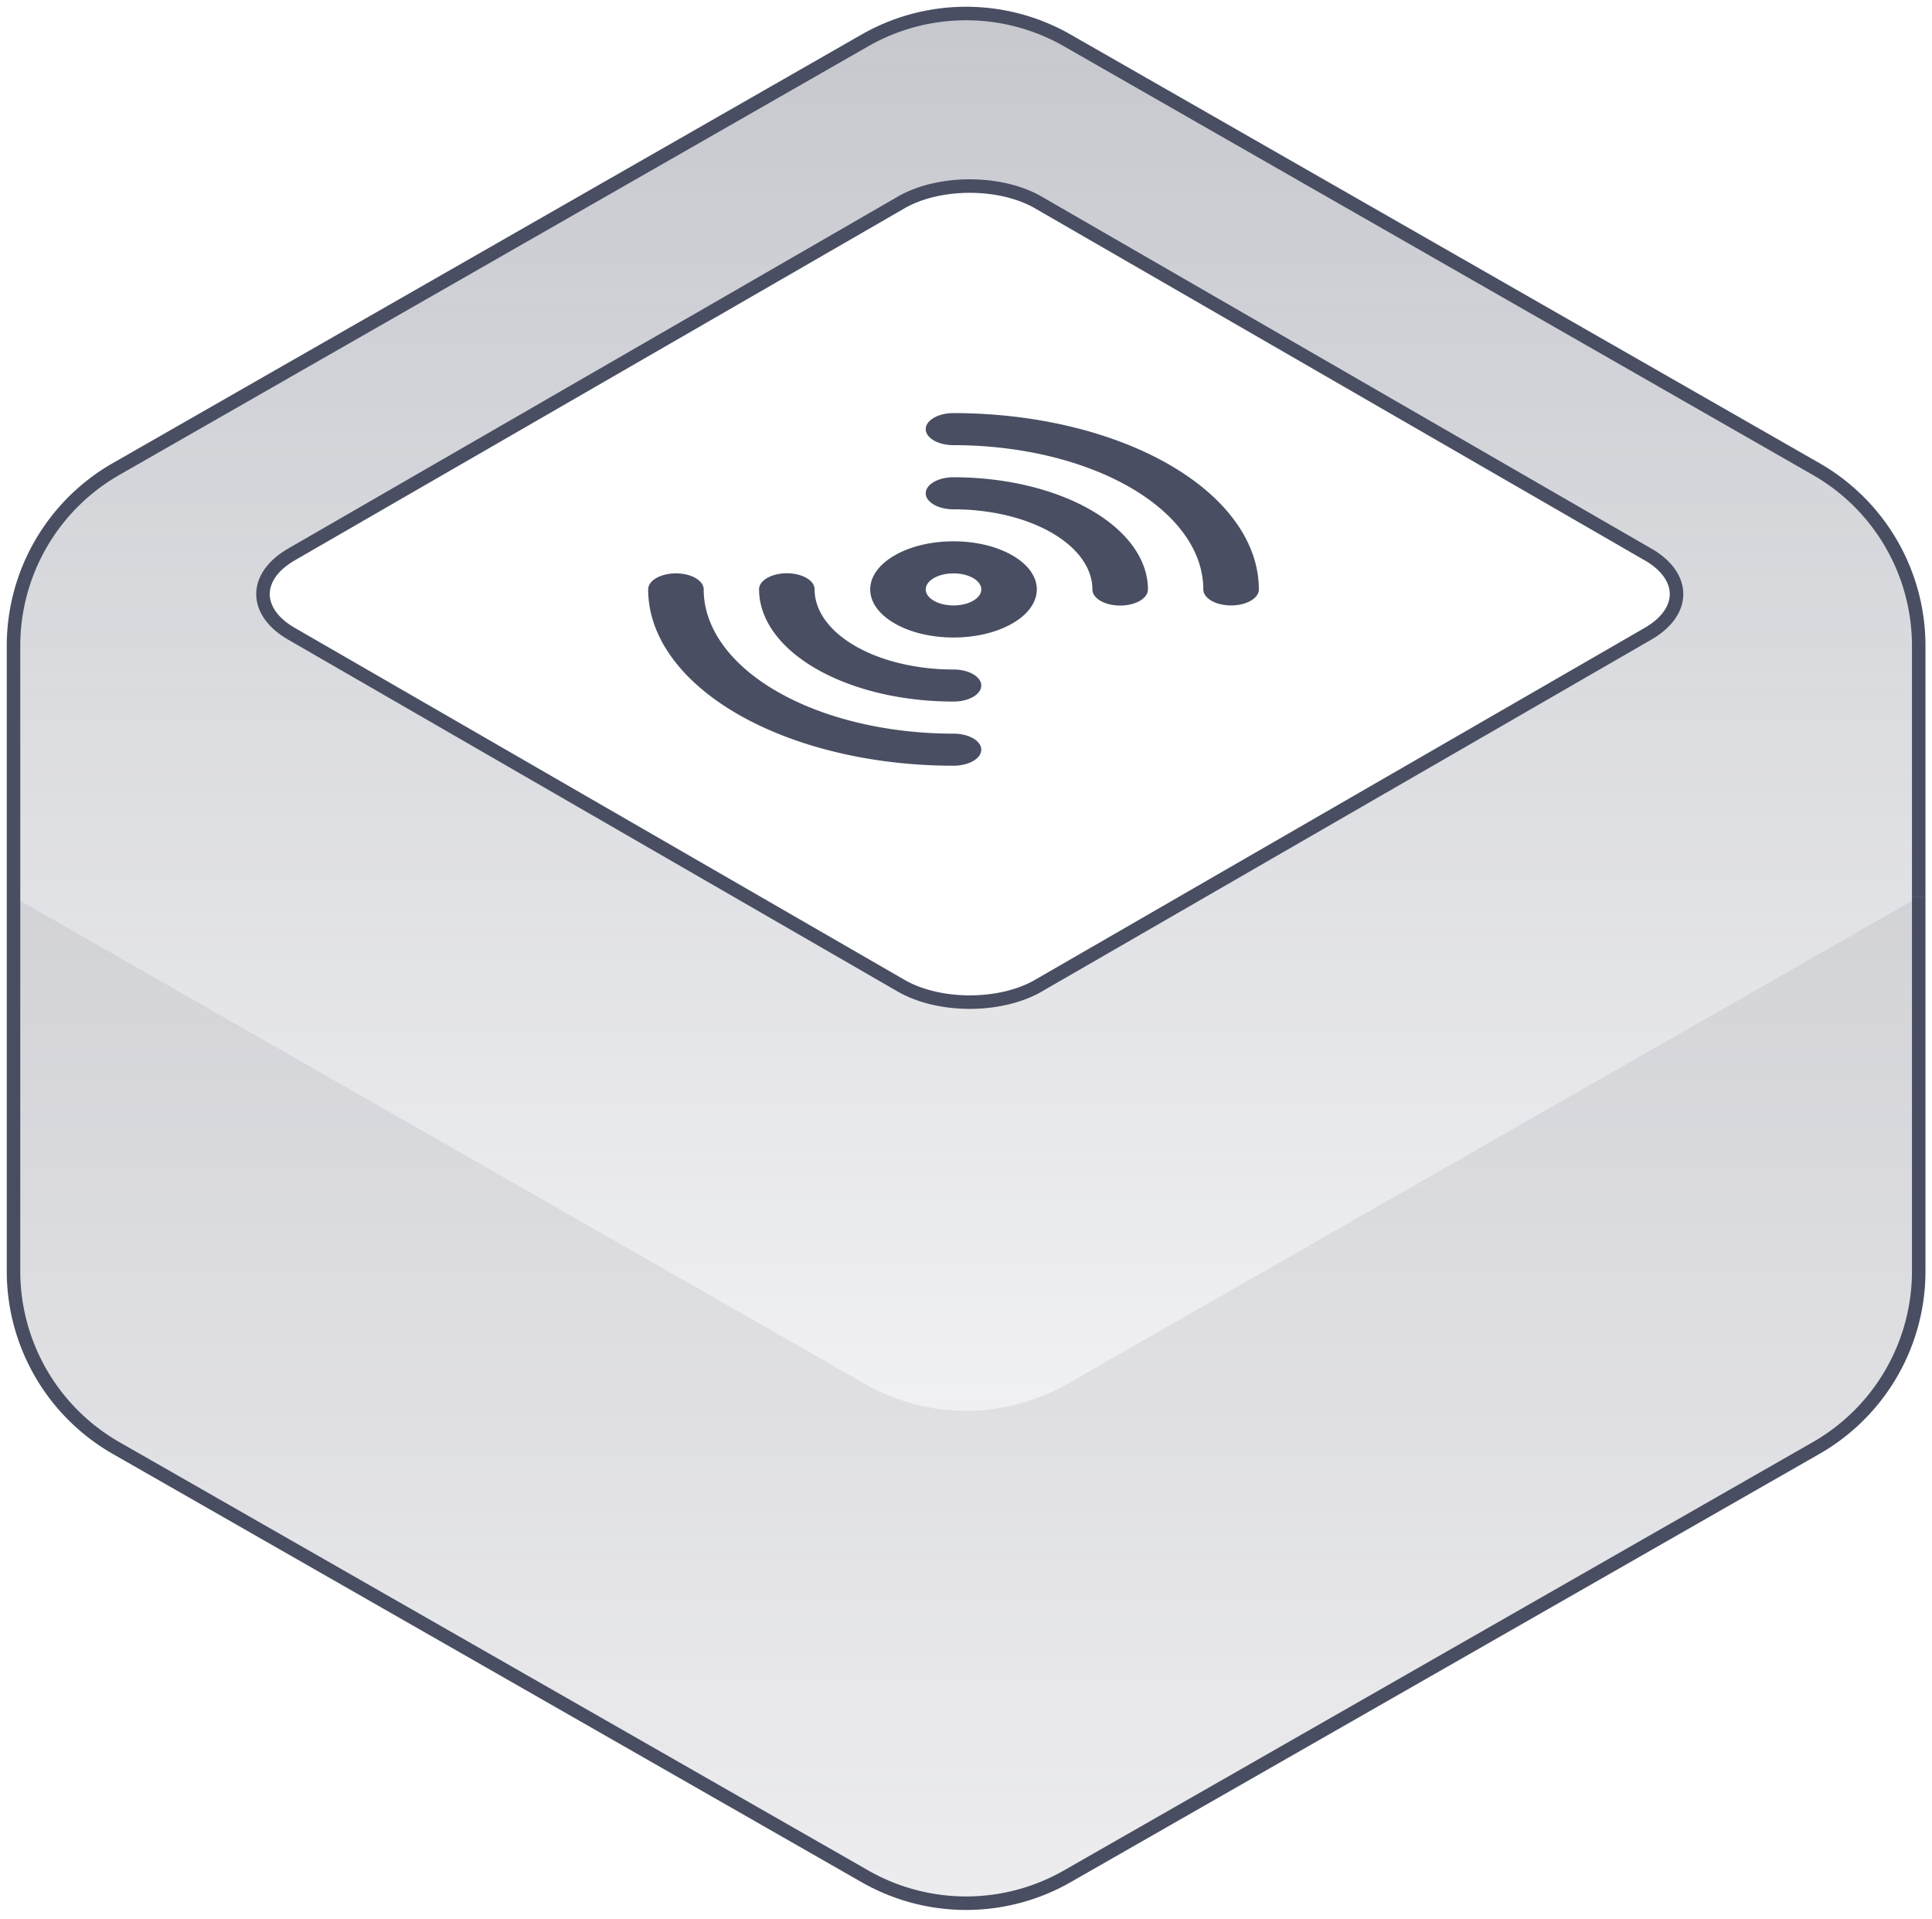       <svg width="143" height="142" fill="none" xmlns="http://www.w3.org/2000/svg"
        ><g clip-path="url(#a)" fill-rule="evenodd" clip-rule="evenodd" fill="#494E62"
          ><path
            d="M69.123 42.784c-.803.463-.803 1.214 0 1.678.802.463 2.103.463 2.906 0 .803-.464.803-1.215 0-1.678-.802-.463-2.104-.463-2.906 0Zm-2.906 3.356c-2.408-1.39-2.408-3.644 0-5.034 2.407-1.39 6.31-1.39 8.718 0 2.408 1.39 2.408 3.644 0 5.034-2.407 1.39-6.31 1.39-8.718 0ZM50.03 42.436c1.134 0 2.054.531 2.055 1.187 0 2.831 1.949 5.546 5.416 7.548 3.468 2.002 8.171 3.127 13.075 3.128 1.135 0 2.055.531 2.055 1.186 0 .656-.92 1.187-2.055 1.187-5.994 0-11.742-1.376-15.98-3.823-4.239-2.447-6.62-5.765-6.621-9.226 0-.655.92-1.186 2.054-1.187ZM68.52 31.76c0-.655.92-1.186 2.055-1.186 5.994 0 11.742 1.375 15.98 3.822 4.239 2.447 6.62 5.766 6.621 9.227 0 .655-.92 1.186-2.054 1.186-1.135 0-2.056-.53-2.056-1.186 0-2.831-1.949-5.547-5.417-7.549-3.467-2.002-8.17-3.127-13.074-3.127-1.135 0-2.055-.532-2.055-1.187Zm-10.28 10.668c1.135 0 2.054.532 2.053 1.187 0 .78.265 1.552.781 2.272.517.72 1.274 1.375 2.229 1.926.955.551 2.088.988 3.336 1.287a17.02 17.02 0 0 0 3.935.45c1.135 0 2.055.531 2.056 1.186 0 .656-.919 1.187-2.054 1.187-1.89.001-3.762-.214-5.509-.63-1.747-.418-3.334-1.03-4.67-1.802-1.337-.772-2.397-1.688-3.12-2.697-.723-1.008-1.094-2.089-1.093-3.18 0-.655.92-1.186 2.056-1.186Zm10.28-5.919c0-.655.919-1.186 2.054-1.187 1.89 0 3.762.214 5.509.632 1.746.417 3.334 1.029 4.67 1.8 1.337.773 2.397 1.689 3.12 2.697.723 1.009 1.095 2.09 1.093 3.18 0 .656-.92 1.187-2.056 1.187-1.135 0-2.054-.532-2.053-1.187 0-.78-.265-1.552-.782-2.272-.516-.72-1.273-1.375-2.228-1.926-.955-.552-2.088-.989-3.336-1.287a17.014 17.014 0 0 0-3.935-.45c-1.135 0-2.055-.531-2.056-1.187Z" /></g
        ><mask id="c" maskUnits="userSpaceOnUse" x="0" y="0" width="143" height="142" fill="#000"
          ><path fill="#fff" d="M0 0h143v142H0z" /><path
            fill-rule="evenodd"
            clip-rule="evenodd"
            d="M1 66.787V94.08c0 5.41 2.898 10.406 7.595 13.092l55.426 31.698a15.087 15.087 0 0 0 14.975 0l55.426-31.698a15.083 15.083 0 0 0 7.595-13.092V47.804a15.083 15.083 0 0 0-7.591-13.09L79 2.992a15.082 15.082 0 0 0-14.983 0L8.59 34.714A15.082 15.082 0 0 0 1 47.804v18.983Zm20.57-25.75c-2.804 1.62-2.804 4.245 0 5.865L66.7 72.954c2.804 1.62 7.352 1.62 10.156 0l45.129-26.052c2.805-1.62 2.805-4.245 0-5.864L76.856 14.985c-2.804-1.62-7.352-1.62-10.157 0L21.57 41.038Z" /></mask
        ><path
          fill-rule="evenodd"
          clip-rule="evenodd"
          d="M1 66.787V94.08c0 5.41 2.898 10.406 7.595 13.092l55.426 31.698a15.087 15.087 0 0 0 14.975 0l55.426-31.698a15.083 15.083 0 0 0 7.595-13.092V47.804a15.083 15.083 0 0 0-7.591-13.09L79 2.992a15.082 15.082 0 0 0-14.983 0L8.59 34.714A15.082 15.082 0 0 0 1 47.804v18.983Zm20.57-25.75c-2.804 1.62-2.804 4.245 0 5.865L66.7 72.954c2.804 1.62 7.352 1.62 10.156 0l45.129-26.052c2.805-1.62 2.805-4.245 0-5.864L76.856 14.985c-2.804-1.62-7.352-1.62-10.157 0L21.57 41.038Z"
          fill="url(#b)" /><path
          d="M1 66.81h.5H1Zm0-.023H.5v.001H1Zm7.595 40.384-.248.434.248-.434Zm55.426 31.698.248-.435-.248.435Zm14.975 0 .248.434-.248-.434Zm55.426-31.698.248.434-.248-.434Zm7.595-40.786h.5-.5Zm0-18.581h-.5.5Zm-7.591-13.09-.248.434.248-.434ZM79 2.992l.248-.434-.248.434Zm-14.983 0-.249-.434.249.434ZM8.59 34.714l-.248-.434.248.434Zm12.98 12.188-.25.433.25-.433Zm0-5.864.25.433-.25-.433ZM66.7 72.954l-.25.433.25-.433Zm10.156 0 .25.433-.25-.433Zm45.129-26.052.25.433-.25-.433Zm0-5.864.25-.433-.25.433ZM76.856 14.985l.25-.433-.25.433Zm-10.157 0-.25-.433.25.433ZM1.5 66.809v-.022l-1 .001v.023l1-.002Zm0 27.27V66.81h-1V94.08h1Zm7.343 12.658A14.582 14.582 0 0 1 1.5 94.079h-1c0 5.59 2.994 10.751 7.847 13.526l.496-.868Zm55.426 31.697L8.843 106.737l-.496.868 55.426 31.698.496-.869Zm14.478 0a14.582 14.582 0 0 1-14.478 0l-.496.869a15.586 15.586 0 0 0 15.47 0l-.496-.869Zm55.427-31.697-55.427 31.697.497.869 55.426-31.698-.496-.868Zm7.343-12.658a14.582 14.582 0 0 1-7.343 12.658l.496.868a15.583 15.583 0 0 0 7.847-13.526h-1Zm0-27.694v27.694h1V66.385h-1Zm0-18.581v18.58h1v-18.58h-1Zm-7.339-12.656a14.583 14.583 0 0 1 7.339 12.656h1a15.584 15.584 0 0 0-7.842-13.524l-.497.868ZM78.751 3.426l55.427 31.722.497-.868L79.248 2.558l-.497.868Zm-14.486 0a14.582 14.582 0 0 1 14.486 0l.497-.868a15.582 15.582 0 0 0-15.48 0l.497.868ZM8.839 35.148 64.265 3.426l-.497-.868L8.342 34.28l.497.868ZM1.5 47.804c0-5.23 2.8-10.059 7.339-12.656l-.497-.868A15.582 15.582 0 0 0 .5 47.804h1Zm0 18.983V47.804h-1v18.983h1ZM21.82 46.47c-1.31-.758-1.853-1.68-1.853-2.5 0-.819.542-1.741 1.854-2.498l-.5-.866c-1.494.862-2.354 2.062-2.354 3.365 0 1.302.86 2.502 2.354 3.365l.5-.866ZM66.95 72.52 21.82 46.47l-.5.866 45.13 26.052.499-.866Zm9.657 0c-1.308.756-3.055 1.148-4.828 1.148-1.774 0-3.52-.392-4.829-1.148l-.5.866c1.496.864 3.426 1.282 5.329 1.282 1.902 0 3.832-.418 5.328-1.282l-.5-.866Zm45.129-26.052L76.606 72.52l.5.866 45.129-26.052-.5-.866Zm0-4.998c1.311.757 1.854 1.68 1.854 2.499 0 .82-.543 1.742-1.854 2.499l.5.866c1.494-.863 2.354-2.063 2.354-3.365 0-1.303-.86-2.503-2.354-3.365l-.5.866ZM76.606 15.418l45.129 26.053.5-.866-45.129-26.053-.5.866Zm-9.657 0c1.309-.755 3.055-1.147 4.829-1.147 1.773 0 3.52.392 4.828 1.147l.5-.866c-1.496-.864-3.426-1.281-5.328-1.281-1.903 0-3.833.417-5.329 1.281l.5.866ZM21.82 41.471 66.95 15.418l-.5-.866L21.32 40.605l.5.866Z"
          fill="#494E62"
          mask="url(#c)" /><path
          d="M1 66.385v27.694c0 5.41 2.898 10.406 7.595 13.092l55.426 31.697a15.082 15.082 0 0 0 14.975 0l55.426-31.697a15.084 15.084 0 0 0 7.595-13.092V66.385l-63.021 36.04a15.082 15.082 0 0 1-14.975 0L1 66.385Z"
          fill="#494E62"
          fill-opacity=".1" /><defs
          ><linearGradient
            id="b"
            x1="71.508"
            y1="1"
            x2="71.508"
            y2="140.858"
            gradientUnits="userSpaceOnUse"
            ><stop stop-color="#494E62" /><stop
              offset="0"
              stop-color="#494E62"
              stop-opacity=".31" /><stop
              offset="1"
              stop-color="#494E62"
              stop-opacity="0" /></linearGradient
          ><clipPath id="a"
            ><path
              fill="#fff"
              transform="matrix(.866 -.5 .866 .5 35.703 43.623)"
              d="M0 0h40.269v40.269H0z" /></clipPath
          ></defs
        ></svg>